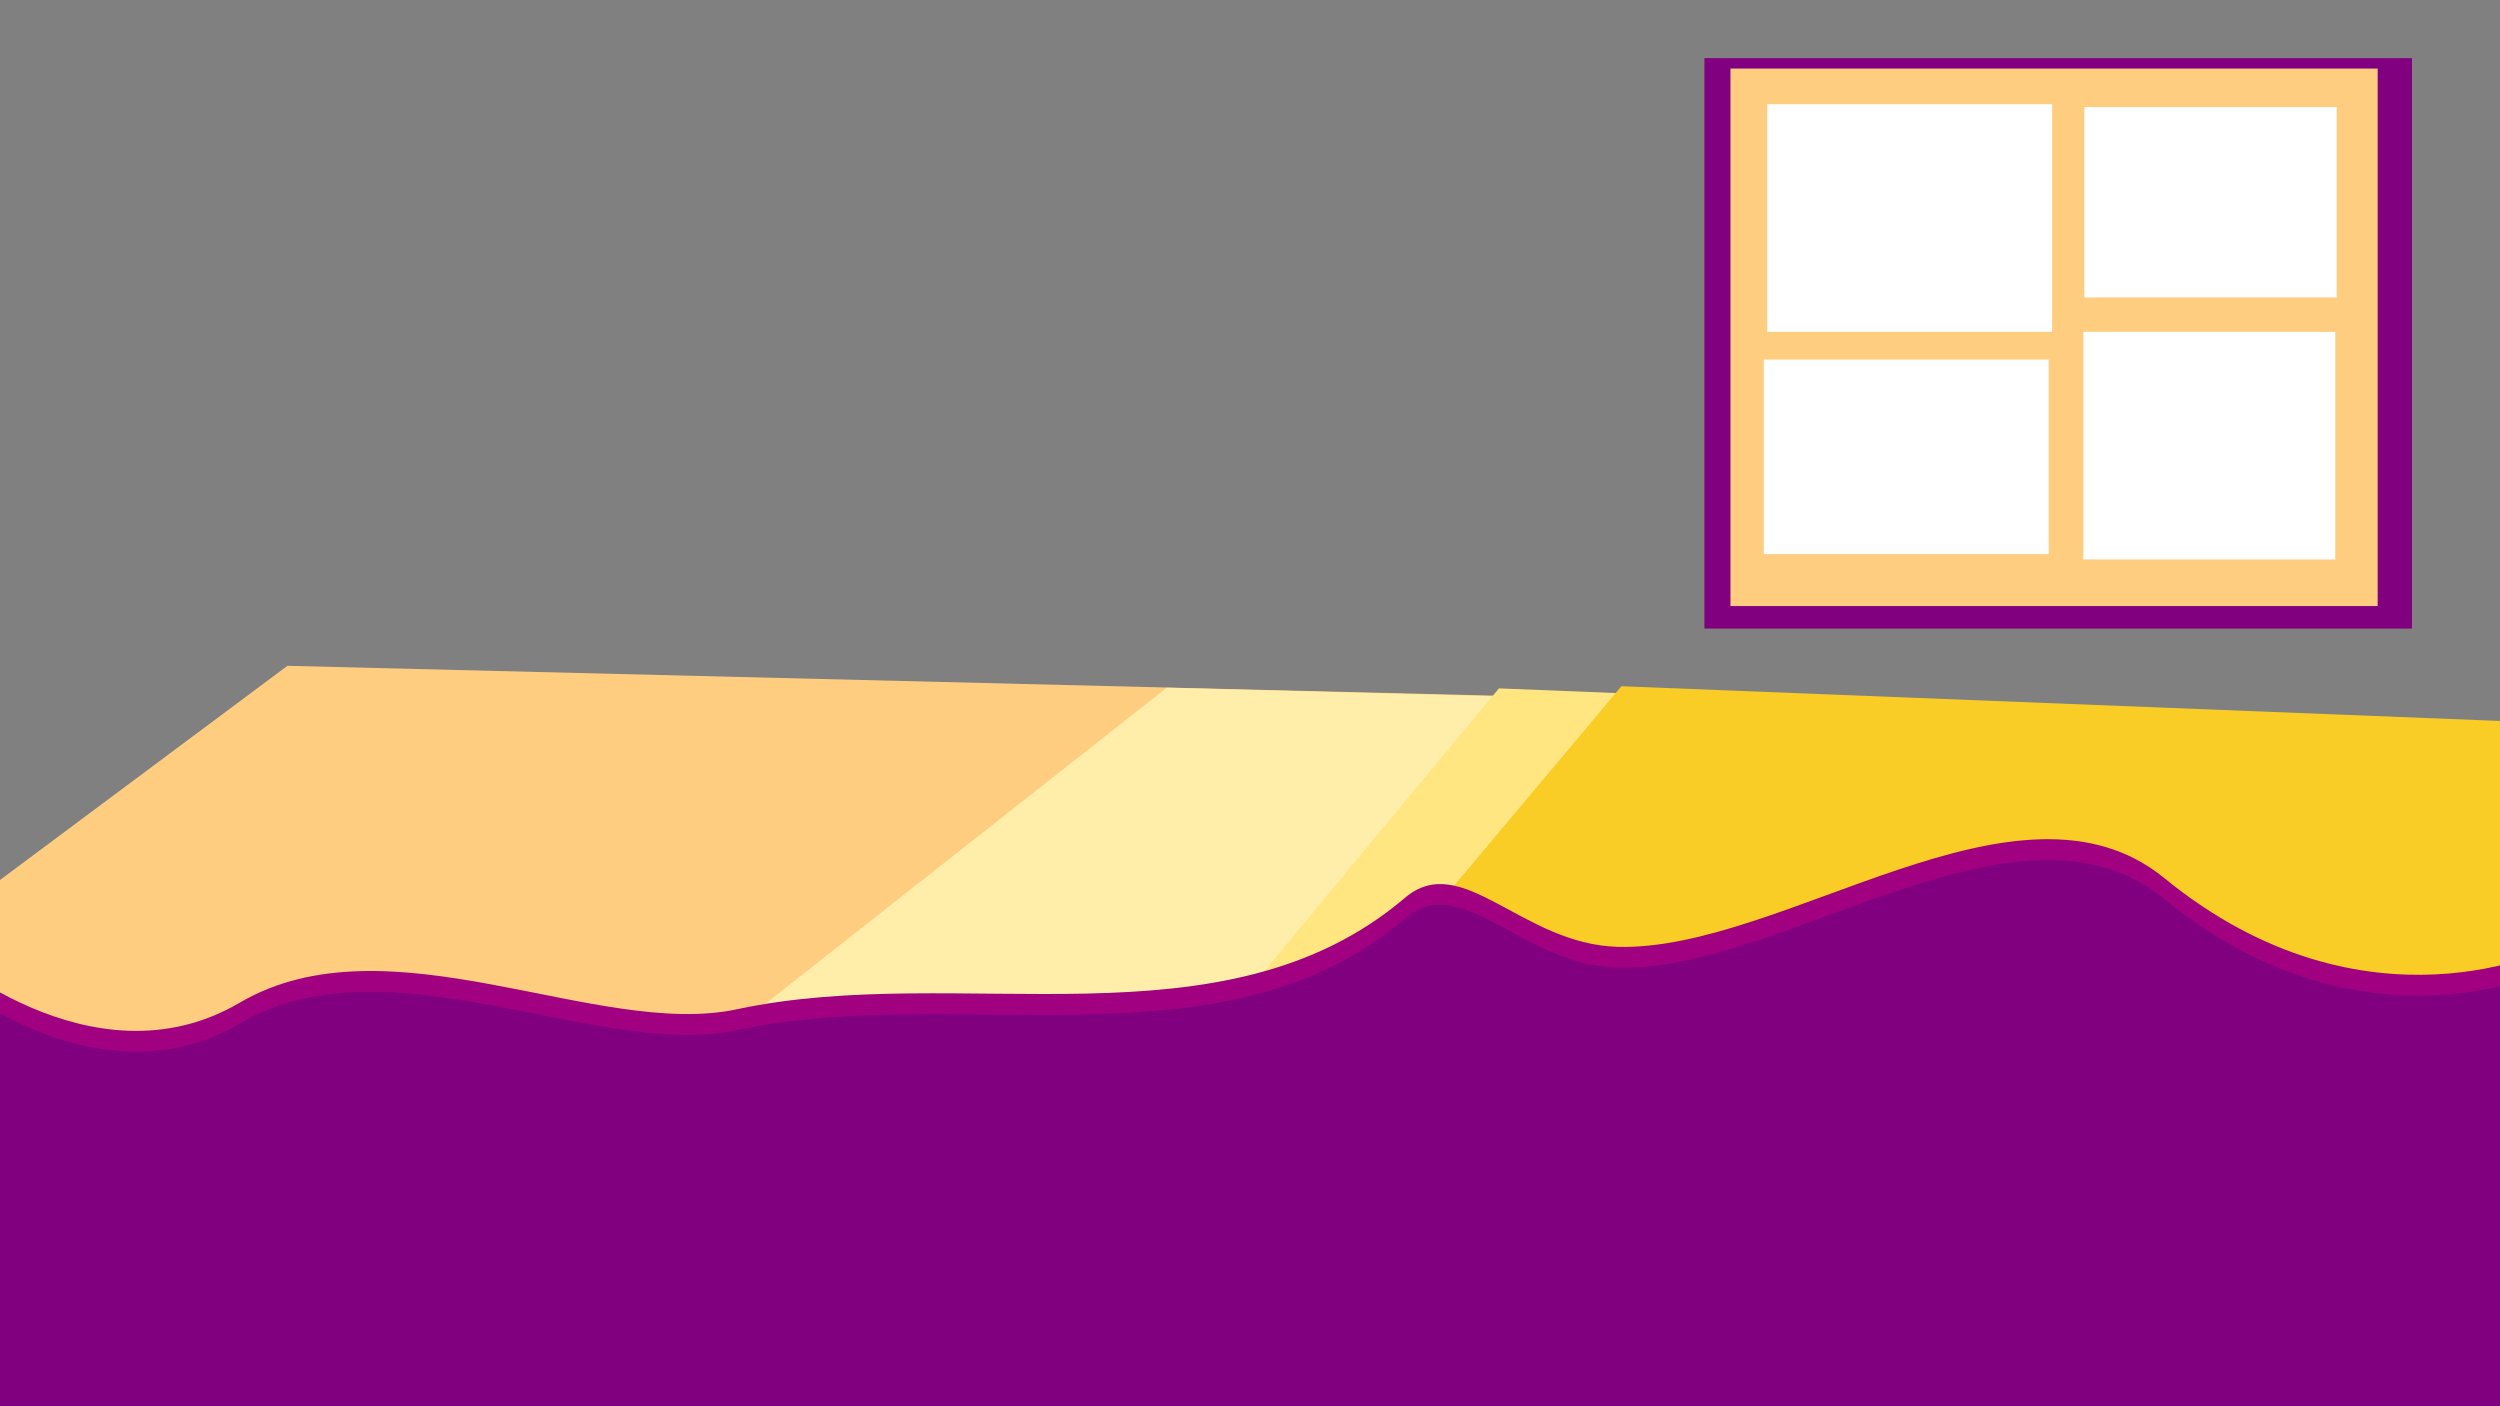 <?xml version="1.0" encoding="UTF-8" standalone="no"?>
<svg
   xmlns:dc="http://purl.org/dc/elements/1.1/"
   xmlns:cc="http://creativecommons.org/ns#"
   xmlns:rdf="http://www.w3.org/1999/02/22-rdf-syntax-ns#"
   xmlns:svg="http://www.w3.org/2000/svg"
   xmlns="http://www.w3.org/2000/svg"
   xmlns:sodipodi="http://sodipodi.sourceforge.net/DTD/sodipodi-0.dtd"
   xmlns:inkscape="http://www.inkscape.org/namespaces/inkscape"
   sodipodi:docname="bg.svg"
   inkscape:version="1.0 (4035a4fb49, 2020-05-01)"
   width="1920.0px"
   height="1080.0px"
   viewBox="0 0 1920.0 1080.0"
   version="1.1"
   id="SVGRoot">
  <rect x="0" y="0" width="1920.0" height="1080.0" fill="#808080" stroke="none"/>
  <defs
     id="defs1402" />
  <sodipodi:namedview
     inkscape:window-maximized="1"
     inkscape:window-y="-11"
     inkscape:window-x="-11"
     inkscape:window-height="1000"
     inkscape:window-width="1920"
     showgrid="false"
     inkscape:document-rotation="0"
     inkscape:current-layer="layer1"
     inkscape:document-units="px"
     inkscape:cy="505.85255"
     inkscape:cx="648.52185"
     inkscape:zoom="0.47479592"
     inkscape:pageshadow="2"
     inkscape:pageopacity="0.0"
     borderopacity="1.0"
     bordercolor="#666666"
     pagecolor="#ffffff"
     id="base" />
  <g
     id="layer1"
     inkscape:groupmode="layer"
     inkscape:label="Layer 1">
    <path
       sodipodi:nodetypes="ccccc"
       d="m 220.749,511.349 1572.155,38.824 146.878,527.228 H -538.973 Z"
       style="fill:#ffcd80;fill-opacity:1;fill-rule:nonzero;stroke-width:7.665;stroke-linejoin:round;paint-order:markers fill stroke"
       id="rect2096" />
    <path
       sodipodi:nodetypes="ccccc"
       d="m 896.055,528.158 836.746,21.836 78.173,296.533 H 491.709 Z"
       style="fill:#ffeeaa;fill-opacity:1;fill-rule:nonzero;stroke-width:4.194;stroke-linejoin:round;paint-order:markers fill stroke"
       id="rect2096-9-0" />
    <path
       id="rect2096-9"
       style="fill:#ffe680;fill-opacity:1;fill-rule:nonzero;stroke-width:4.27;stroke-linejoin:round;paint-order:markers fill stroke"
       d="m 1151.171,528.679 688.72,27.499 64.343,373.442 H 818.357 Z"
       sodipodi:nodetypes="ccccc" />
    <path
       sodipodi:nodetypes="ccccc"
       d="m 1245.237,527.035 688.72,27.208 64.343,369.482 H 912.423 Z"
       style="fill:#f9cd26;fill-opacity:1;fill-rule:nonzero;stroke-width:4.247;stroke-linejoin:round;paint-order:markers fill stroke"
       id="rect2096-9-8" />
    <path
       id="rect2522-7"
       style="fill:#a10080;fill-opacity:1;fill-rule:nonzero;stroke-width:5.403;stroke-linejoin:round;paint-order:markers fill stroke"
       d="m -51.027,727.171 c 0,0 120.93,109.877 235.061,42.948 114.397,-67.085 274.466,28.023 382.047,4.987 171.36,-36.693 373.404,33.106 512.864,-85.522 43.808,-37.264 89.512,35.467 163.216,37.588 127.356,3.664 308.08,-144.229 420.037,-52.772 155.232,126.809 300.273,52.772 300.273,52.772 V 1242.941 H -51.027 Z"
       sodipodi:nodetypes="cssssscccc" />
    <path
       sodipodi:nodetypes="cssssscccc"
       d="m -51.027,743.171 c 0,0 120.93,109.877 235.061,42.948 114.397,-67.085 274.466,28.023 382.047,4.987 171.36,-36.693 373.404,33.106 512.864,-85.522 43.808,-37.264 89.512,35.467 163.216,37.588 127.356,3.664 308.08,-144.229 420.037,-52.772 155.232,126.809 300.273,52.772 300.273,52.772 V 1258.941 H -51.027 Z"
       style="fill:#800080;fill-opacity:1;fill-rule:nonzero;stroke-width:5.403;stroke-linejoin:round;paint-order:markers fill stroke"
       id="rect2522" />
    <rect
       style="fill:#800080;fill-opacity:1;fill-rule:nonzero;stroke-width:6.355;stroke-linejoin:round;paint-order:markers fill stroke"
       id="rect2570-2"
       width="543.391"
       height="438.083"
       x="1308.992"
       y="44.654" />
    <rect
       y="52.654"
       x="1328.992"
       height="412.809"
       width="497.056"
       id="rect2570"
       style="fill:#ffcd80;fill-opacity:1;fill-rule:nonzero;stroke-width:5.9;stroke-linejoin:round;paint-order:markers fill stroke" />
    <rect
       y="80.034"
       x="1357.221"
       height="174.812"
       width="218.824"
       id="rect2572"
       style="fill:#ffffff;fill-opacity:1;fill-rule:nonzero;stroke-width:7.7;stroke-linejoin:round;paint-order:markers fill stroke" />
    <rect
       style="fill:#ffffff;fill-opacity:1;fill-rule:nonzero;stroke-width:7.24;stroke-linejoin:round;paint-order:markers fill stroke"
       id="rect2572-5"
       width="193.454"
       height="174.812"
       x="1600.045"
       y="254.846" />
    <rect
       style="fill:#ffffff;fill-opacity:1;fill-rule:nonzero;stroke-width:7.119;stroke-linejoin:round;paint-order:markers fill stroke"
       id="rect2572-9"
       width="218.824"
       height="149.417"
       x="1354.585"
       y="276.135" />
    <rect
       y="82.219"
       x="1600.785"
       height="146.243"
       width="193.767"
       id="rect2572-9-4"
       style="fill:#ffffff;fill-opacity:1;fill-rule:nonzero;stroke-width:6.627;stroke-linejoin:round;paint-order:markers fill stroke" />
  </g>
</svg>
